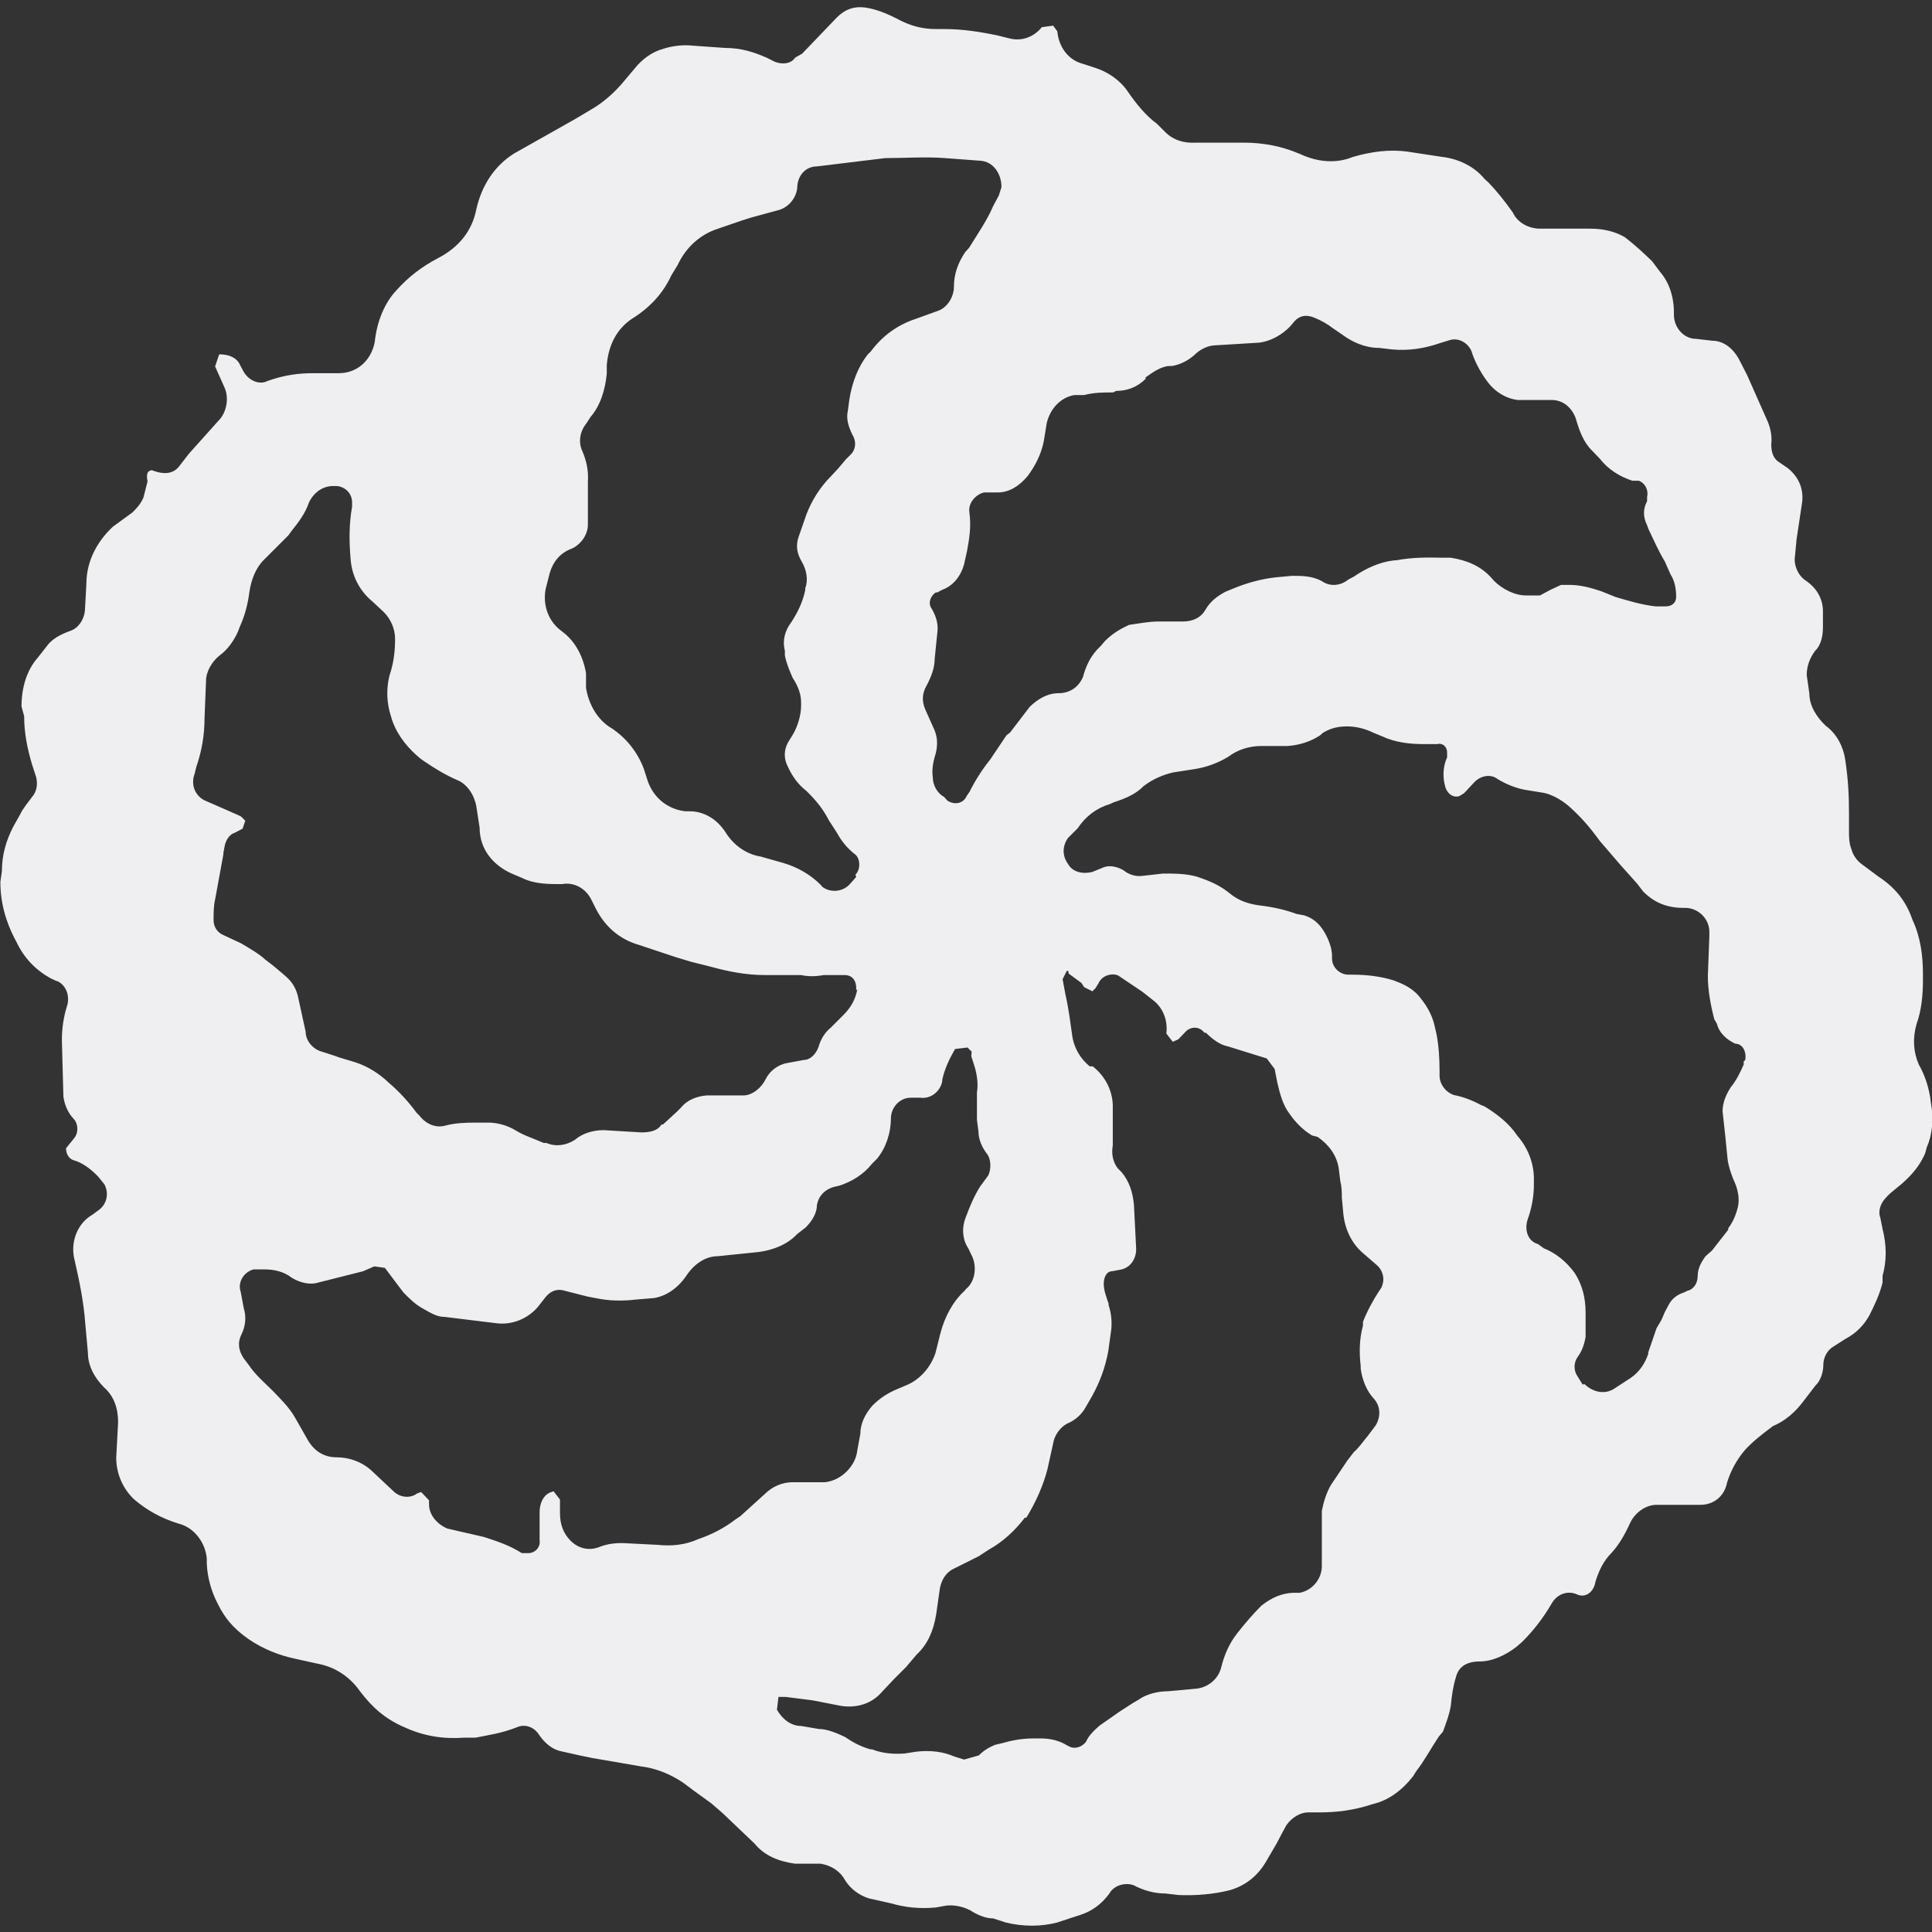 <?xml version="1.0" encoding="utf-8"?>
<!-- Generator: Adobe Illustrator 24.1.1, SVG Export Plug-In . SVG Version: 6.00 Build 0)  -->
<svg version="1.1" id="Layer_1" xmlns="http://www.w3.org/2000/svg" xmlns:xlink="http://www.w3.org/1999/xlink" x="0px" y="0px"
	 viewBox="0 0 512 512" style="enable-background:new 0 0 512 512;" xml:space="preserve">
<rect x="0" y="0" width="512" height="512" fill="#333333" stroke="none"/>
<g>
	<path fill="#efeff1" d="M15,260l-1.7-0.8c-3.9-2.2-6.9-5.3-8.9-9.5c-3-5.5-4.3-10.7-4.3-16l0.4-2.8c0-4.3,1.1-8.1,3-11.8l1.8-3.2
		c0.8-1.7,2.1-3.2,3.2-4.7c1.3-1.5,1.5-3.4,1.1-5.2l-1.1-3.4c-1.3-4.3-2.1-8.5-2.1-12.8l-0.7-2.6c0-4.8,1.3-9.5,4.3-12.9l2.2-2.8
		c1.5-2.2,3.9-3.4,6.4-4.3c2.1-0.7,3.6-2.8,3.9-5.3l0.4-7.3c0-5.8,2.8-11.1,7-15l5.2-3.8c1-1,2.1-2.1,2.9-3.9l1.1-4.3
		c-0.4-2.1,0-2.8,1.1-3c3.4,1.3,5.6,0.9,7.1-0.8l2.8-3.6l7.7-8.6c2.2-2.1,3-6,1.7-8.9l-2.5-5.6l1.1-3.2c2.8,0,4.7,1,5.5,2.8l0.8,1.5
		c1.3,2.6,4.3,3.9,6.4,2.8c4.7-1.7,8.6-2.1,12.2-2.1h6.8c4.7,0,8.5-3.2,9.5-8.2C99.9,85,102,80.2,105,77c3.3-3.7,6.9-6.4,11.1-8.6
		c5.6-2.9,9-7.3,10.1-12.8c1.5-6.8,5.1-11.8,10-14.9l16.3-9.2l4.7-2.8c2.8-1.7,5.3-3.9,7.5-6.4l4.3-5.1c2.1-2.2,4.3-3.6,6.9-4.3
		c2.1-0.7,5.1-1.1,7.7-0.8l8.5,0.6c4.3,0,7.7,1.1,11.1,2.6l2.2,1.1c2.2,0.8,4.3,0.4,5.3-1.1l1.9-1.1l9.2-9.6c2.2-2.2,4.7-3,7.5-2.6
		c2.8,0.4,5.5,1.5,8.1,2.8c3.8,2.1,7,2.9,10.7,2.9h2.2c4.7,0,9.3,0.7,14.1,1.7l3.2,0.8c3.2,0.8,6.4-0.4,8.5-3l3-0.4l1.1,1.5
		c0.4,4.3,3,7.5,6.4,8.5l3.4,1.1c3.6,1.1,6.9,3.4,8.9,6.4c2.2,3.2,4.8,6.4,7.7,8.5l2.2,2.2c2.2,2.2,5.1,3,8.1,2.8h12.6
		c5.2,0,10.1,0.9,15,3c4.7,2.2,9.6,2.6,14,0.8c4.8-1.4,9.7-2.1,14.6-1.4l9.2,1.4c4.3,0.5,8.5,2.6,11.1,5.8l1.1,1
		c2.1,2.2,4.3,4.9,6.4,7.9c1.3,2.8,4.3,4.3,7.3,4.3h13.3c3.3,0,6.4,0.7,9,2.2c2.8,2.1,5.1,4.3,7.3,6.4l2.1,2.8c2.6,3,3.8,7,3.7,11.4
		c0,3.4,2.6,6.4,5.9,6.4l4.3,0.5c3,0,5.5,2.1,7,4.8l2.2,4.3l5.5,12.4c0.9,2.2,1.1,4.3,0.9,6c0,2.1,0.6,3.8,2.1,4.7l2.2,1.5
		c2.8,2.2,4.3,5.3,3.9,9l-1.5,10l-0.4,4.3c-0.4,2.2,0.6,4.9,2.6,6.4c3.2,2.1,4.7,4.9,4.8,8.1v4.3c0,2.2-0.4,4.8-2.1,6.4
		c-1.3,1.8-2.2,3.9-2.2,6.4l0.7,4.9c0,3.4,2.1,6.4,4.3,8.5c3,2.2,4.7,5.6,5.2,9c0.8,5.3,1,9.6,1,13.9v4.9c0,1.7,0,3.4,0.7,5.1
		c0.4,1.5,1.5,3,2.8,3.9l4.3,3.2c4.3,2.8,7.3,6.4,9,11.4c2.2,4.7,2.8,9.6,2.8,14.5v1.7c0,3.9-0.4,7.9-1.7,11.5
		c-1.1,3.9-0.8,7.5,0.6,10.7c1.7,3,2.8,6.4,3.2,10.1c0.8,4.3,0.4,8.5-1.1,11.9l-0.4,1.5c-1.1,2.6-2.8,4.9-4.9,6.9
		c-2.2,2.2-4.3,3.4-5.5,4.9c-1.3,1.3-2.2,3.4-1.5,5.3l0.6,3c1.1,4.3,1.1,8.5,0,12.4v1.8c-0.8,3.2-2.1,5.9-3.4,8.5
		c-1.5,2.8-3.6,4.9-6.4,6.4l-3.3,2.1c-1.5,0.9-2.6,2.8-2.6,4.8c0,2.1-0.8,4.3-2.1,5.5l-3.3,4.3c-2.1,2.8-4.8,5.1-7.9,6.4
		c-3,2.2-5.6,4.3-7.5,6.4c-2.2,2.6-3.8,5.6-4.7,8.6c-0.8,3.9-3.8,5.9-7.1,5.9H439c-3,0-5.8,2.2-7,4.8c-1.5,3.3-3,5.8-4.9,7.9
		c-2.2,2.2-3.4,4.8-4.3,7.7c-0.4,2.6-2.5,4.3-4.7,3.4c-2.8-1.3-5.5,0-6.8,2.2c-2.5,4.3-5.1,7.5-7.9,10.3l-1.5,1.3
		c-2.8,2.2-6.4,3.9-9.7,3.9c-3.9,0-5.8,1.7-6.4,4.3c-0.7,2.2-1.1,4.9-1.3,7.3c-0.4,2.5-1.3,4.8-2.1,7l-1.1,1.3
		c-2.2,3.3-3.8,6.4-6,9.2l-0.8,1.3c-2.8,3.6-6.4,6.4-10.7,7.4c-5.2,1.7-9.6,2.2-14.1,2.2h-3c-2.1,0-4.3,1.3-5.8,3.4l-1.2,2.2
		l-1.3,2.5l-2.8,4.8c-2.2,3.8-5.3,6.4-9.6,7.7c-4.3,1.1-9.2,1.5-13.7,1.3l-3.4-0.4c-3,0-5.8-0.8-8.5-2.2c-2.2-0.8-5.2,0-6.4,2.2
		c-2.2,3-4.8,4.7-7.5,5.6l-6.4,2.1c-4.3,1.1-8.9,1.1-13.5,0l-3.4-1.1c-2.1,0-4.3-1-6-2.1c-2.1-1.1-4.3-1.5-6.4-1.3l-2.8,0.5
		c-4.3,0.4-8.1,0-11.9-1.1l-5.8-1.3c-2.6-0.8-4.9-2.5-6.4-4.9c-1.1-2.1-3.4-3.8-6.4-4.3h-6.8c-4.3-0.6-8.1-2.1-10.7-5.3l-8.5-8.1
		l-3-2.6l-4.7-3.4l-2.8-2.1c-3.3-2.2-7.1-3.8-11.2-4.3l-12.8-2.2l-3.4-0.7l-4.9-1.1c-2.2-0.4-4.3-2.1-5.8-4.3
		c-1.3-2.1-3.7-3-5.8-2.1c-4.3,1.7-7.7,2.1-11.1,2.8h-3c-5.6,0.4-10.7-0.4-15.9-2.8c-5.1-2.2-8.5-5.3-11.7-9.5
		c-2.6-3.7-6.4-6.4-11.2-7.3l-5.9-1.3c-4.3-0.9-8.6-2.6-12.4-5.2c-4.3-3-6.4-5.8-8.1-9.2c-1.7-3.2-2.8-6.9-3-10.7V413
		c-0.4-4.3-3.4-8.2-7.4-9.2c-4.9-1.5-8.6-3.7-11.8-6.4c-3-2.8-4.8-6.8-4.8-11.1l0.5-9.4c0-3.7-1.1-6.9-3.7-9.2
		c-2.6-2.6-4.3-5.8-4.3-9.2l-0.7-7.7c-0.4-5.6-1.5-11.1-2.8-16.7c-1.3-4.9,0.7-9.9,4.7-12.2l1.5-1.1c2.2-1.5,3-4.3,1.7-6.9l-1.7-2.1
		c-2.1-2.2-4.3-3.7-6.4-4.3c-1.7-0.5-2.1-2.2-2.1-3.2l2.1-2.6c1.3-1.5,1.1-3.9,0-5.1c-1.7-1.8-2.5-3.9-2.8-6l-0.4-14.9
		c0-3,0.4-6,1.3-8.9c0.9-2.6,0-5.6-2.5-6.8L15,260z M226.7,231.8c1.5-1.5,1.2-4.3,0-5.3c-2.2-1.7-3.7-3.6-4.9-5.8l-2.2-3.4
		c-1.4-2.8-3.3-5.1-5.5-7.3l-0.4-0.4c-2.2-1.7-3.7-3.8-4.9-6.4c-1.1-2.1-1.1-4.3,0-6.4l1.3-2.1c1.3-2.2,2.2-5.2,2.2-7.7v-0.9
		c0-2.1-0.8-4.3-2.2-6.4c-0.8-1.8-1.7-3.9-2.1-6v-1.3c-0.7-2.6,0-5.3,1.7-7.5c1.8-2.8,3-5.3,3.7-8.5v-0.5c0.8-2.1,0.4-4.8-0.9-7
		c-1.3-2.2-1.7-4.3-0.8-6.8l1.5-4.3c1.2-3.8,3.2-7.3,5.8-10.3l3-3.2l2.2-2.6l1.3-1.3c1.3-1.3,1.5-3.4,0.4-5.2
		c-1.1-2.2-1.7-4.3-1.2-6.4l0.4-3c0.7-4.3,2.2-8.5,4.9-11.9l0.8-0.8c3.2-4.3,7.3-7.1,11.9-8.6l5.8-2.1c2.5-0.8,4.3-3.7,4.3-6.4
		c0-3.4,1.1-6.4,3-9.2l1-1.1c2.2-3.6,4.8-7.3,6.4-11.1l1.5-2.8l0.7-2.2c0-3.6-2.2-6.8-5.6-7l-9.3-0.7c-5.3-0.4-10.7,0-15.9,0
		l-18.1,2.2c-2.8,0-4.9,2.1-5.2,5.1c0,3-2.2,5.6-4.7,6.4l-7.7,2.1l-2.2,0.7l-6.4,2.2c-4.7,1.5-8.5,4.9-10.7,9.6l-1.7,2.8
		c-2.2,4.8-5.8,8.6-10.3,11.4c-4.3,2.8-6.4,7.3-6.8,12.4v2.2c-0.4,4.3-1.7,8.5-4.3,11.5l-1.1,1.7c-1.7,2.1-2.2,4.9-1.1,7.3
		c1.1,2.5,1.7,5.3,1.5,8.1v11.4c0,3-2.2,5.5-4.3,6.4c-3,1.1-4.9,3.4-5.8,6.4l-1.1,4.3c-0.8,4.3,0.7,8.6,4.3,11.2
		c3.4,2.5,5.6,6.4,6.4,11.1v3.9c0.7,4.3,3,8.5,6.8,10.7c3.9,2.6,6.9,6.4,8.5,10.7l1.1,3.4c1.7,4.7,5.6,7.4,9.9,7.9h1.2
		c3.9,0,7.3,2.2,9.5,5.6c2.1,3.4,5.5,5.8,9.3,6.4l6,1.7c3.7,1.1,7.1,3,9.9,5.8l0.4,0.5c2.2,1.7,5.6,1.4,7.5-0.9l1.5-1.7L226.7,231.8
		z M251.1,212.2c2.1,1.3,4.3,0.6,5.1-1.3l0.7-1c1.5-3,3.4-6,5.5-8.6l4.3-6.4l1-0.8l5.2-6.8c2.2-2.1,4.7-3.6,7.7-3.6
		c2.8,0,5.2-1.5,6.4-4.3c0.8-3,2.1-5.8,4.7-8.2l1.1-1.3c2.2-2.2,4.3-3.3,6.4-4.3c2.8-0.4,5.3-0.9,7.9-0.9h6.4c2.6,0,4.8-1,6-3.2
		c1.3-2.2,3.2-3.6,5.3-4.7l2.2-0.9c3.4-1.4,7.3-2.5,11.1-2.9l4.3-0.4c2.6,0,5.3,0,7.9,1.4c2.1,1.5,4.9,1.3,7-0.4l1.5-0.8
		c3.2-2.2,6.9-3.9,10.7-4.3h0.4c4.3-0.8,8.1-0.8,12.5-0.7h2.1c4.3,0.7,7.9,2.2,10.7,5.3l0.7,0.8c2.2,2.2,5.5,3.9,8.5,3.9h3.7
		l2.8-1.5l2.8-1.3h2.2c3,0,5.8,0.8,8.5,1.7l3.7,1.5c3.4,1,7,2.1,10.7,2.5h2.6c1.7,0,2.8-1,2.8-2.5c0-2.2-0.4-4.3-1.5-6l-1.5-3.4
		c-1.7-2.8-3-5.8-4.3-8.5l-0.4-1.1c-1.1-2.2-1.1-4.3,0-6.4v-1.1c0.4-1.7-0.4-3.6-2.2-4.3h-1.7c-3.4-1.1-6.4-3-8.6-5.8l-2.1-2.2
		c-2.2-2.1-3.4-5.3-4.3-8.5c-1-2.8-3.3-4.9-6.4-4.9h-9c-3.2-0.4-6-2.2-7.9-4.7l-0.8-1.1c-1.5-2.2-2.8-4.7-3.6-7.3
		c-1.1-2.2-3.4-3.4-5.6-2.8l-2.6,0.8c-4.3,1.5-8.5,2.1-12.8,1.7l-3.4-0.4c-3.7,0-7.1-1.5-9.9-3.6l-2.2-1.5c-1.7-1.3-3.3-2.2-5.3-3
		c-2.1-0.8-3.8-0.4-5.1,1.1l-1.1,1.3c-2.1,2.2-5.1,3.9-8.1,4.3l-11.5,0.7c-2.2,0-4.3,1.1-5.8,2.6c-1.7,1.5-3.7,2.5-5.9,2.9H310
		c-2.1,0-4.3,1.5-6.4,3v0.4c-2.2,2.2-4.9,3.2-7.8,3.2l-0.8,0.4c-2.6,0-5.1,0-7.7,0.7h-2.6c-3.6,0.6-6.4,3.6-7.3,7.4l-0.8,4.9
		c-0.7,3.4-2.2,6.4-4.3,9.2c-2.2,2.6-4.8,4.3-7.9,4.3h-3.6c-2.2,0.5-4.3,2.8-3.9,5.3c0.5,3.7,0,6.8-0.6,10.1l-0.8,3.6
		c-0.9,3.3-3,5.8-5.8,6.8l-1.3,0.7h-0.4c-1.3,0.8-2.2,2.8-1.1,4.3c1.3,2.2,1.8,4.3,1.5,6.4l-0.7,6.9c0,2.5-1,4.9-2.1,7
		c-1.3,2.2-1.3,4.3-0.4,6.4l2.1,4.7c1.1,2.2,1.3,4.3,0.7,6.9c-0.7,2.2-1.1,4.3-0.8,6.4c0,2.2,1.3,4.3,3,5.2L251.1,212.2z
		 M419.9,366.8c2.2,2.1,5.3,2.9,7.9,1.2l4.3-2.8c2.2-1.5,3.8-3.7,4.7-6.4v-0.4l2.2-6.4l1.3-2.2l0.9-2.1l0.8-1.5
		c0.8-1.7,2.1-3,4.3-3.7l0.8-0.4c1.8-0.4,2.8-2.1,2.8-3.9c0-2.1,1-3.8,2.1-5.3l1.7-1.5l4.3-5.5v-0.4c1.3-1.7,2.1-3.7,2.6-5.8
		c0.4-2.1,0-4.3-0.9-6.4l-0.4-0.9c-0.8-2.1-1.3-3.6-1.5-5.5l-0.6-6l-0.7-6.4c0-2.1,0.8-4.3,2.2-6.4c1.4-1.7,2.5-3.9,3.4-6v-0.8
		l0.4-0.4c0.4-2.2-0.7-4.3-2.6-4.3c-2.2-1-4.3-2.8-4.9-5.3l-0.7-1.2c-1-3.9-1.7-7.7-1.7-11.5l0.4-10.7V247c0-3.6-3-6.4-6.4-6.4h-0.4
		c-4.3,0-7.7-1.3-10.7-4.3l-1.7-2.2l-4.3-4.8l-5.5-6.4c-2.2-3-4.3-5.6-7.1-8.2c-2.1-2.1-5.3-4.3-8.5-4.7l-4.3-0.7
		c-2.2-0.4-4.9-1.4-7.3-2.9c-1.7-1.3-4.3-0.9-6,0.8l-2.8,3l-1.3,0.8c-1.5,0.4-2.9-0.4-3.6-2.2c-0.8-2.5-0.8-5.5,0.4-8.1v-1.3
		c0-1.5-1.2-2.6-2.6-2.2h-3.4c-3.8,0-7.7-0.4-11.3-2.1l-2.2-0.9c-2.2-1.1-4.7-1.7-7-1.7c-2.2,0-4.3,0.4-6.4,1.7l-0.8,0.7
		c-2.6,1.7-5.6,2.6-8.6,2.8h-7c-3.3,0-6.4,1.1-8.6,2.8c-2.8,1.7-5.8,2.8-8.9,3.3l-5.8,0.9c-2.6,0.6-5.3,1.7-7.8,3.6
		c-2.1,2.2-5.1,3.4-7.9,4.3l-1.1,0.5c-3.4,1-6.4,3.2-8.5,6.4l-2.6,2.6c-1.5,2.2-1.5,4.7,0,6.8c1.2,2.2,3.8,2.8,6.4,2.2l3.2-1.3
		c1.7-0.6,3.7,0,5.1,0.8c1.3,1.1,3.2,1.8,5.2,1.5l5.3-0.6c3,0,6,0,8.9,0.8c3.3,1.1,6,2.2,8.6,4.3c2.6,2.2,5.3,3,8.5,3.4
		c3.3,0.4,6.4,1.1,9.4,2.2l2.1,0.4c2.2,0.7,3.9,2.1,5.2,4.3c1.1,1.8,2.1,4.3,2.1,6.4v0.7c0,2.5,2.2,4.3,4.3,4.3h1.3
		c3.4,0,7.1,0.4,10.7,1.5l1.5,0.6c2.2,0.9,4.3,2.2,5.8,4.3c1.7,2.1,2.8,4.3,3.4,6.4l0.7,3c0.6,3.2,0.8,6.4,0.8,9.9v1.1
		c0,2.1,1.5,4.3,3.8,5.1c2.2,0.4,4.7,1.3,7.1,2.6l1,0.4c2.8,1.7,5.6,3.8,7.7,6.4l1.1,1.5c2.8,3.2,4.3,7.3,4.3,11.3v1.5
		c0,3.2-0.6,6.4-1.7,9.4c-0.8,2.6,0,5.6,2.8,6.4l1.5,1.1c3.3,1.3,6,3.6,8.1,6.4c2.2,3.3,3,6.9,3,10.7v6.4c-0.4,2.2-1,3.8-2.1,5.3
		c-1.1,1.5-1.1,3.7,0,5.2l1.3,2.1L419.9,366.8z M283.1,257.3h-0.4l-1.1,2.2l0.8,4.3c0.8,3.4,1.2,6.9,1.7,10.3
		c0.4,3.4,2.1,6.4,4.7,8.5h0.8c3.3,2.6,5.2,6.4,5.3,10.3v10.7c-0.4,2.1,0,4.3,1.3,6l1,1c2.2,2.6,3,5.6,3.3,8.6l0.6,11.8
		c0,2.8-1.7,5.1-4.3,5.5l-2.1,0.4c-1.5,0-2.2,1.7-2.2,3.3c0,1.7,0.7,3.6,1.3,5.3v0.4c0.7,2.1,0.9,4.3,0.7,6.4l-0.8,5.8
		c-0.8,4.3-2.2,8.1-4.3,11.9l-1.5,2.6c-1.1,2.1-2.6,3.4-4.3,4.3c-2.1,0.8-3.6,2.6-4.3,4.7l-1.7,7.7c-1.1,4.3-3,8.6-5.6,12.9h-0.4
		c-2.6,3.4-5.8,6.4-9.6,8.5l-2.6,1.7l-6.4,3.2c-2.1,0.9-3.4,2.8-3.9,5.2l-1,7c-0.7,4.3-2.2,7.9-5.2,10.7l-2.8,3.3l-3.2,3.2l-3.2,3.4
		c-2.6,3-6.4,4.3-10.7,3.7l-7.7-1.5l-7.1-0.9h-1.9l-0.4,3.4c1.5,2.6,3.8,4.3,6.4,4.3l4.7,0.8c2.2,0,4.8,1.1,6.9,2.1
		c2.2,1.5,4.3,2.6,6.8,3.3h0.4c2.8,1.1,5.8,1.3,8.6,1.1l3.2-0.5c3.7-0.4,7.1,0,10,1.3l2.6,0.8l3.9-1.1c1.3-1.3,2.6-2.1,4.3-2.8
		l1.7-0.4c2.8-0.8,5.5-1.3,8.5-1.3h1.8c2.5,0,4.9,0.5,7,1.8l0.8,0.4c1.5,0.7,3.3,0,4.3-1.3c0.6-1.5,2.1-3,3.6-4.3l5.3-3.7l3.4-2.2
		l1.7-1c2.1-1.5,5.1-2.2,7.7-2.2l7.7-0.7c3-0.4,5.6-2.5,6.4-5.5c0.8-3.3,2.1-6.4,4.3-9.2c2.2-2.8,4.3-5.2,6.4-7.3
		c2.8-2.2,5.5-3.3,8.5-3.4h1.7c3.4-0.7,5.9-3.8,5.8-7.3v-14.4c0.4-2.1,1.2-4.9,2.5-7l4.3-6.4l1.7-2.2c1.3-1.1,2.2-2.5,3.7-4.3
		l2.1-2.8c1.3-2.2,1.3-4.9-0.4-6.9c-2.1-2.2-3.2-5.2-3.6-8.1V362c-0.4-3.4-0.4-7,0.6-10.7v-1c1.1-2.8,2.6-5.6,4.3-8.2
		c1.7-2.1,1.4-5.1-0.7-6.9l-3.7-3.2c-3-2.6-4.7-6.4-5.1-10.3l-0.4-4.3c0-1.3,0-2.8-0.4-4.3l-0.4-3.3c-0.5-3.6-2.6-6.4-5.6-8.5
		l-1.5-0.4c-2.2-1.3-4.3-3.3-6-5.8c-1.7-2.2-2.5-5.2-3.2-8.2l-0.7-3.6l-2.1-2.8l-10.3-3.2c-2.2-0.4-4.3-2.1-5.8-3.6h-0.4
		c-1.3-1.7-3.4-1.7-4.8-0.5l-2.1,2.2l-1.5,0.7l-1.7-2.2c0.4-3.4-0.8-6.8-3.6-8.9l-2.8-2.2l-6.4-4.3c-1.7-0.7-4.3,0-5.2,2.1l-0.8,1.3
		l-0.8,0.8l-2.2-1.1l-0.7-1.1l-3.4-2.5L283.1,257.3z M257.5,278.7l-1.1-1.1l-3.3,0.4c-1.5,2.6-2.8,5.3-3.4,8.2v0.4
		c-0.6,2.8-3.2,4.7-5.8,4.3h-2.5c-3,0-5.3,2.6-5.3,5.5c0,3.8-1.3,7.8-3.7,10.7l-1.3,1.3c-2.2,2.8-5.3,4.7-8.6,5.8l-1.7,0.4
		c-2.2,0.7-3.8,2.2-4.3,4.7c0,2.2-1.3,4.3-3,6l-2.2,1.7c-2.6,2.8-6.4,4.3-10.3,4.8l-10.7,1.1c-3.4,0-6.4,2.1-8.5,5.3
		c-2.2,3.2-5.3,5.3-8.5,5.8l-4.8,0.4c-3.4,0.4-7,0.4-10.7-0.4l-2.1-0.4l-5.9-1.5c-2.1-0.7-3.8,0-5.1,1.5l-2.2,2.8
		c-2.8,3.2-6.8,4.7-10.7,4.3l-13.9-1.7c-2.2,0-3.8-1.1-5.8-2.2c-2.2-1.2-3.7-2.8-5.2-4.3L102,336l-2.8-0.4l-3,1.3l-11.9,3
		c-2.2,0.7-4.9,0-7-1.3c-2.2-1.7-4.8-2.2-7.3-2.2h-2.8c-2.6,0.7-4.3,3.4-3.4,6l0.8,4.3c0.7,2.2,0.5,4.7-0.6,6.9
		c-1.1,2.2-0.8,4.3,0.6,6.4l1.3,1.7c1.7,2.6,4.3,4.8,6.4,6.9c2.1,2.2,4.3,4.3,5.9,7.1l3.3,5.8c1.7,3,4.3,4.7,7.7,4.7
		c3.2,0,6.4,1.1,8.9,3.2l6.4,6c1.7,1.5,4.3,1.7,6,0.4l1.1-0.4l2.1,2.2v1.1c0,2.8,2.2,5.3,4.9,6.4l9.6,2.2c3.4,1.1,6.8,2.2,10.1,4.3
		h1.7c1.7,0,3.3-1.5,3-3.4v-7.4c0-2.2,0.8-4.3,2.6-5.2l1.1-0.4l1.7,2.2v3.6c0,2.8,0.8,5.3,2.8,7.3c2.2,2.2,4.9,2.6,7.3,1.8
		c2.6-1.1,5.2-1.3,7.9-1.1l7.9,0.4c3.8,0.4,7.4,0,10.7-1.5c3.8-1.3,7-3,10-5.3l1.2-0.8l6.4-5.8c2.2-2.2,4.9-3.2,7.5-3.2h8.5
		c4.3-0.4,8.2-4.3,8.6-8.5l0.8-4.3c0-2.8,1.3-5.3,3.2-7.5c2.2-2.2,4.3-3.4,6.4-4.3l2.6-1.1c3.6-1.5,6.4-4.7,7.7-8.5l1.3-5.2
		c1.1-4.3,3.3-8.5,6.4-11.3l0.4-0.5c2.6-2.1,3-6.4,1.3-9.3l-0.7-1.5c-1.5-2.2-1.8-5.3-0.7-8.1c1.1-3,2.2-5.6,3.8-8.2l2.2-3
		c0.8-1.7,0.8-4.3-0.4-5.8c-1.3-1.7-2.2-3.8-2.2-5.9l-0.4-3v-7.3c0.4-2.2,0-4.9-0.7-7.1l-0.8-2.5L257.5,278.7z M226.9,262.4v-0.6
		c0-2.2-1.3-3.4-3-3.4h-5.6c-2.1,0.4-4.3,0.4-6,0h-9.6c-4.9,0-9.6-0.9-14.3-2.2l-5.2-1.3l-4.3-1.3l-9.6-3.2c-5.2-1.5-9-4.9-11.4-9.6
		l-1.1-2.2c-1.5-3.2-4.7-4.9-7.9-4.3c-3.7,0-7.3,0-10.7-1.7l-2.6-1.1c-4.9-2.2-8.5-6.4-8.5-12.2l-0.9-5.8c-0.6-3-2.5-5.8-5.1-6.8
		c-3-1.3-5.8-3-8.6-4.9l-1-0.7c-3.2-2.6-6-5.9-7.5-10l-0.4-1.3c-1.1-3.4-1.3-7.1-0.4-10.7l0.4-1.3c0.8-2.8,1.1-5.5,1.1-8.5
		c0-2.6-1.1-5.2-3-7.1l-3-2.8c-3.4-2.8-5.5-6.8-5.8-11.4c-0.4-4.7-0.4-9.2,0.4-13.7v-1.2c0-2.6-2.2-4.3-4.3-4.3h-0.7
		c-2.8,0-5.1,1.7-6.4,4.3c-1,3-2.8,5.3-4.7,7.7l-0.8,1.1l-6.4,6.4c-2.2,2.1-3.4,5.3-3.9,8.5c-0.4,3.2-1.2,6.4-2.6,9.4l-0.4,1.1
		c-1.1,2.5-2.8,4.9-4.9,6.4c-2.1,1.7-3.6,4.3-3.6,6.8l-0.4,9.9c0,4.3-0.7,8.6-2.2,12.9l-0.4,1.7c-1.1,2.8,0,5.8,2.6,7.1l8.9,3.9
		l0.8,0.4l1.1,1.1l-0.7,2.1l-2.1,1.1c-1.3,0.4-2.2,1.7-2.6,3.2l-0.4,2.1v0.4l-2.2,12c-0.4,1.7-0.4,3.6-0.4,5.5
		c0,1.8,1.1,3.3,2.6,3.9l4.7,2.2c2.2,1.3,4.8,2.8,6.4,4.3l2.2,1.7l2.5,2.1l0.9,0.8c1.5,1.3,2.5,3,3,4.9l2.1,9.6
		c0,2.6,2.2,4.8,4.3,5.3l3.4,1.1l1.1,0.4l4.3,1.3c3.4,1.1,6.4,3,9,5.5c2.6,2.2,5.1,4.9,7.3,7.9l0.8,0.8c1.7,2.2,4.3,3.3,6.8,2.6
		c2.6-0.7,5.3-0.8,8.1-0.8h3.3c2.1,0,4.9,0.6,7.3,2.1c2.1,1.3,4.9,2.2,7.4,3.3h0.7c2.6,1.1,5.3,0.6,7.5-0.8c2.1-1.8,4.9-2.6,7.7-2.6
		l10,0.6c2.2,0,4.3-0.4,5.3-2.1h0.4l3.7-3.4l1.1-1.1c1.7-2.1,4.3-3,6.8-3.2h9.7c2.5,0,4.9-2.2,5.9-4.3c1.1-2.2,3.3-3.9,5.8-4.3
		l4.3-0.8c1.7,0,3.2-1.5,3.9-3.4c0.6-2.1,1.7-3.9,3.2-5.1l3.4-3.4c2.2-2.2,3.2-4.3,3.7-6.8L226.9,262.4z"/>
</g>
</svg>
